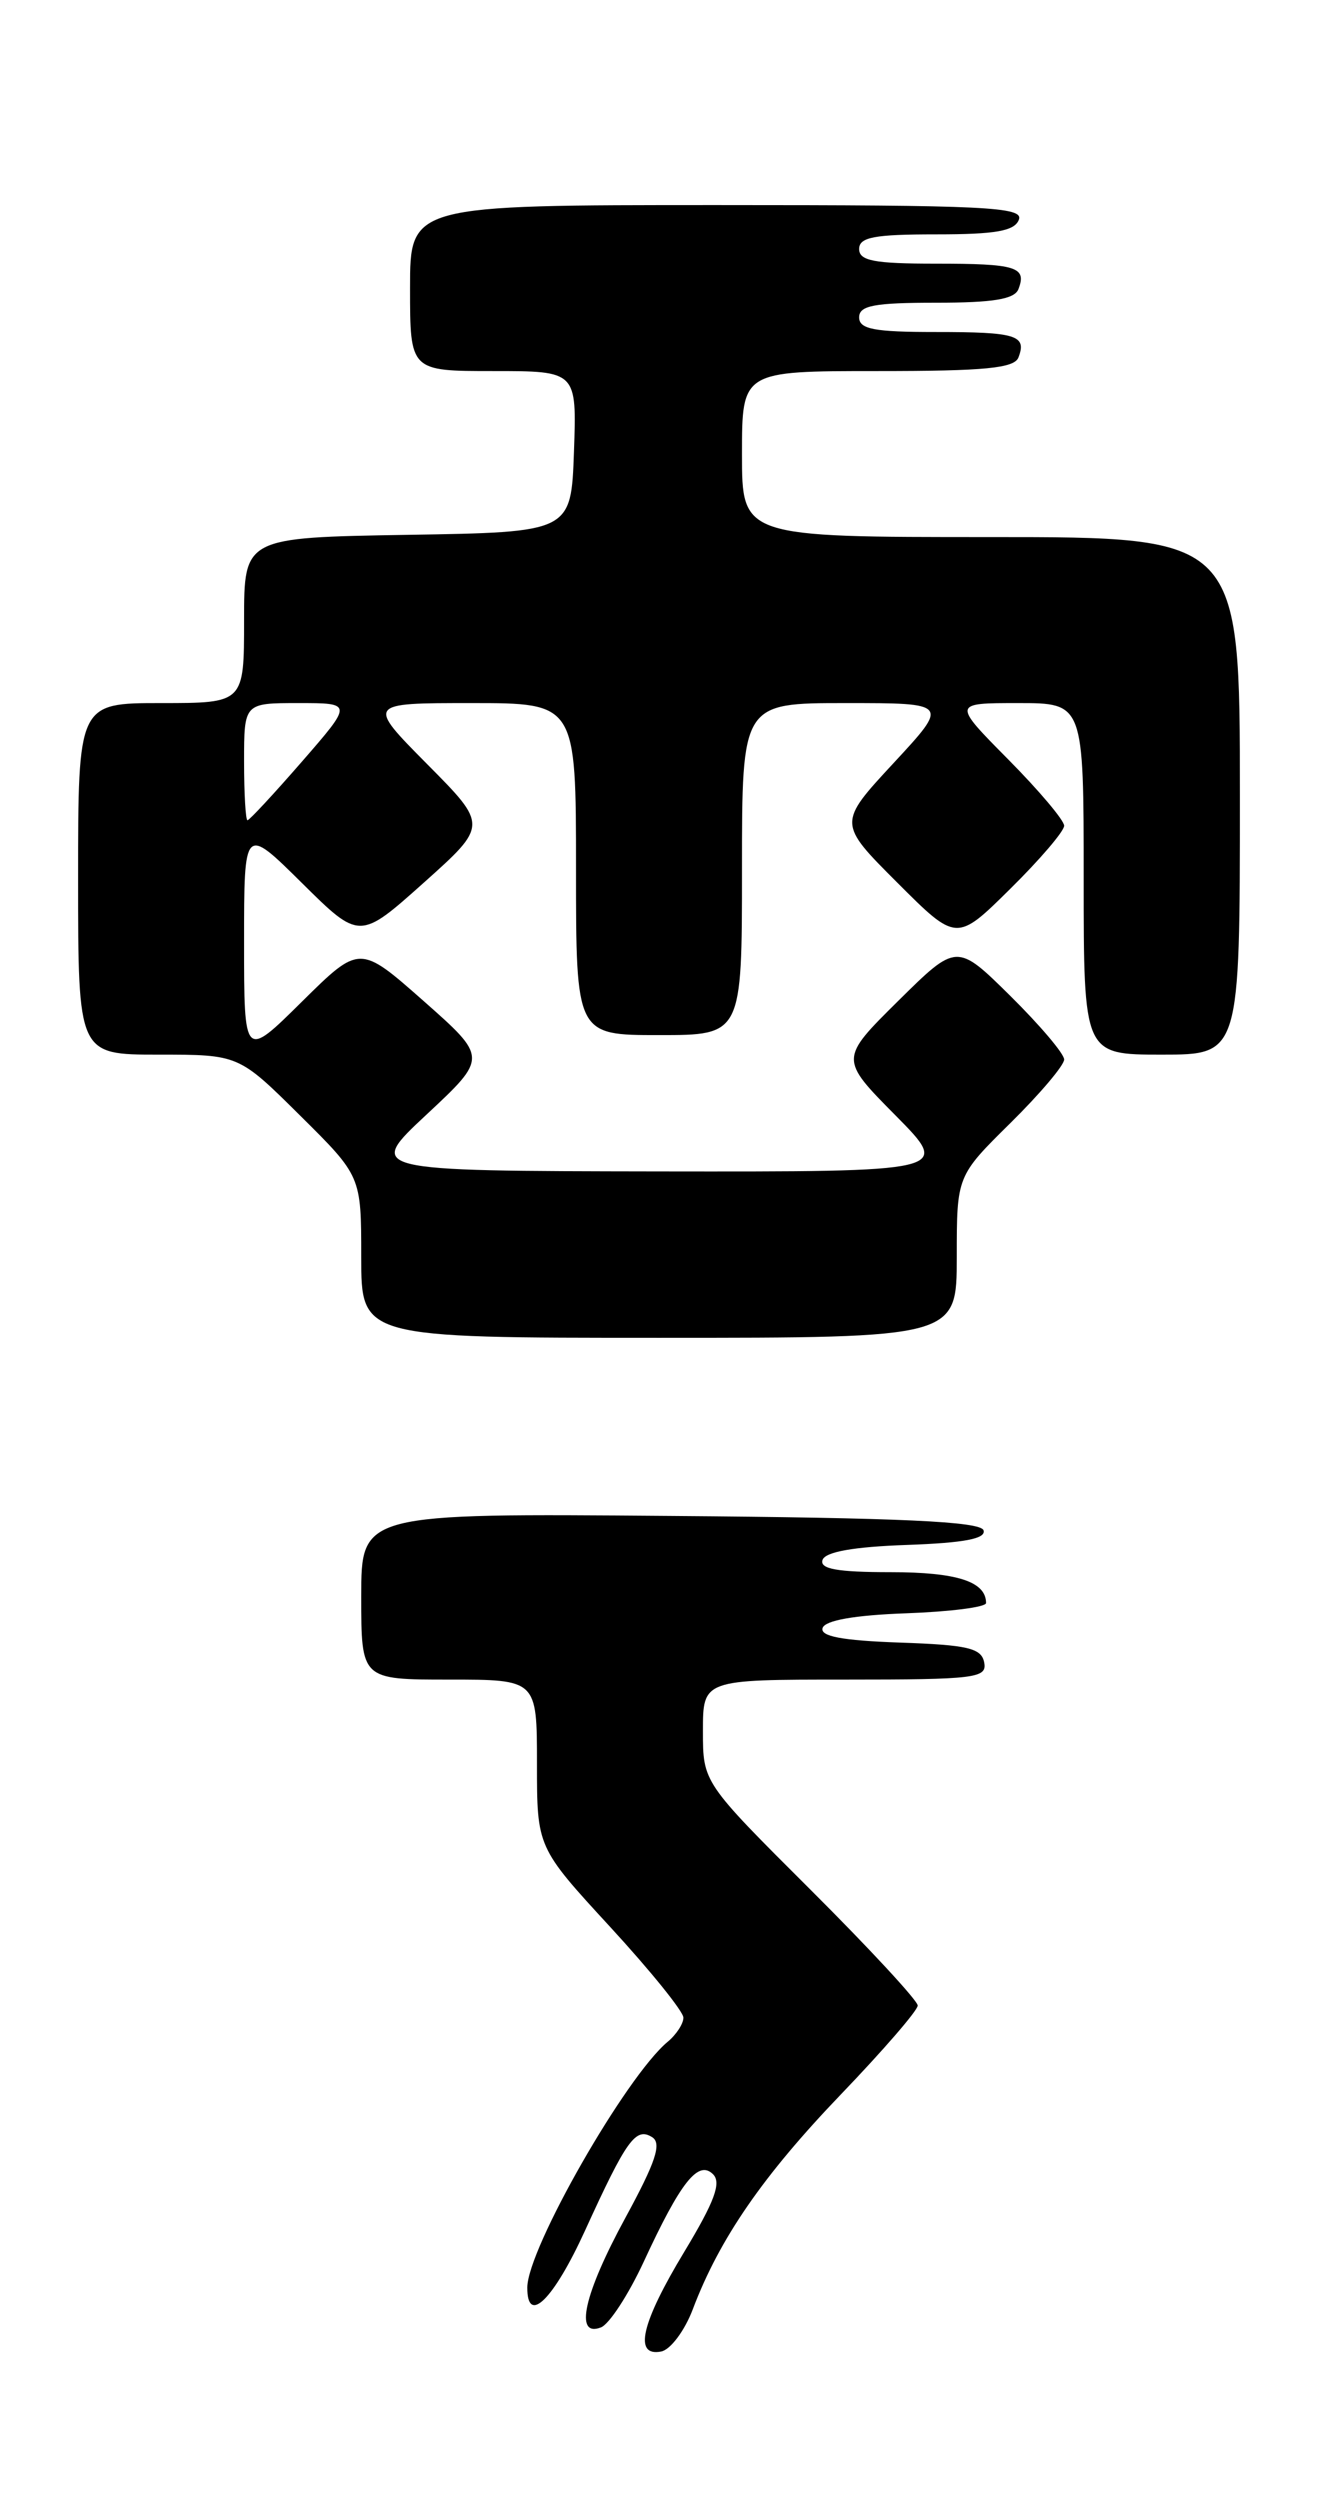 <?xml version="1.0" encoding="UTF-8" standalone="no"?>
<!DOCTYPE svg PUBLIC "-//W3C//DTD SVG 1.1//EN" "http://www.w3.org/Graphics/SVG/1.1/DTD/svg11.dtd" >
<svg xmlns="http://www.w3.org/2000/svg" xmlns:xlink="http://www.w3.org/1999/xlink" version="1.1" viewBox="0 0 135 256">
 <g >
 <path fill="currentColor"
d=" M 70.97 236.46 C 73.71 229.23 78.15 222.80 86.14 214.47 C 90.46 209.97 94.00 205.88 94.00 205.38 C 94.00 204.88 89.05 199.53 83.00 193.50 C 72.00 182.53 72.00 182.53 72.00 177.27 C 72.00 172.00 72.00 172.00 86.57 172.00 C 99.91 172.00 101.12 171.85 100.81 170.25 C 100.53 168.78 99.15 168.45 92.17 168.21 C 86.22 168.00 83.97 167.57 84.26 166.71 C 84.52 165.93 87.56 165.40 92.83 165.21 C 97.32 165.05 101.00 164.58 101.00 164.16 C 101.00 161.96 98.02 161.00 91.22 161.00 C 85.76 161.00 83.94 160.67 84.25 159.75 C 84.52 158.92 87.42 158.40 92.90 158.21 C 98.79 158.00 101.02 157.57 100.74 156.71 C 100.44 155.81 92.33 155.43 68.67 155.24 C 37.00 154.97 37.00 154.97 37.00 163.49 C 37.00 172.00 37.00 172.00 46.00 172.00 C 55.00 172.00 55.00 172.00 55.00 180.59 C 55.00 189.18 55.00 189.18 62.50 197.33 C 66.62 201.81 70.00 205.99 70.00 206.62 C 70.00 207.24 69.28 208.35 68.39 209.09 C 64.11 212.65 54.03 230.27 54.01 234.25 C 53.99 238.17 56.70 235.49 59.93 228.41 C 64.17 219.12 65.12 217.80 66.80 218.86 C 67.80 219.49 67.17 221.39 64.07 227.09 C 59.81 234.91 58.80 239.40 61.55 238.34 C 62.40 238.02 64.37 234.99 65.93 231.63 C 69.71 223.45 71.52 221.16 73.03 222.65 C 73.91 223.51 73.20 225.44 70.10 230.58 C 65.67 237.91 64.88 241.36 67.72 240.81 C 68.67 240.63 70.14 238.67 70.97 236.46 Z  M 98.00 128.72 C 98.00 120.43 98.00 120.43 103.50 115.00 C 106.53 112.01 109.00 109.09 109.00 108.50 C 109.00 107.91 106.52 104.99 103.50 102.00 C 98.00 96.57 98.00 96.57 92.00 102.50 C 86.00 108.44 86.00 108.44 91.72 114.22 C 97.44 120.00 97.44 120.00 67.47 119.96 C 37.50 119.91 37.50 119.91 43.72 114.11 C 49.94 108.30 49.94 108.30 43.39 102.51 C 36.84 96.73 36.84 96.73 30.92 102.58 C 25.00 108.44 25.00 108.44 25.00 96.50 C 25.00 84.56 25.00 84.56 30.92 90.42 C 36.83 96.27 36.83 96.27 43.40 90.40 C 49.97 84.52 49.97 84.52 43.76 78.26 C 37.56 72.00 37.56 72.00 48.28 72.00 C 59.00 72.00 59.00 72.00 59.00 89.00 C 59.00 106.00 59.00 106.00 67.50 106.00 C 76.00 106.00 76.00 106.00 76.00 89.00 C 76.00 72.00 76.00 72.00 86.61 72.00 C 97.22 72.00 97.22 72.00 91.52 78.15 C 85.82 84.30 85.82 84.30 91.90 90.38 C 97.98 96.46 97.98 96.46 103.49 91.01 C 106.52 88.02 109.00 85.12 109.00 84.56 C 109.00 84.01 106.43 80.96 103.28 77.78 C 97.56 72.00 97.56 72.00 104.28 72.00 C 111.00 72.00 111.00 72.00 111.00 90.00 C 111.00 108.00 111.00 108.00 119.00 108.00 C 127.00 108.00 127.00 108.00 127.00 81.50 C 127.00 55.00 127.00 55.00 101.50 55.00 C 76.00 55.00 76.00 55.00 76.00 46.50 C 76.00 38.00 76.00 38.00 89.89 38.00 C 100.89 38.00 103.90 37.71 104.32 36.60 C 105.19 34.33 104.10 34.00 95.83 34.00 C 89.54 34.00 88.00 33.71 88.00 32.50 C 88.00 31.29 89.54 31.00 95.89 31.00 C 101.74 31.00 103.93 30.64 104.32 29.60 C 105.19 27.33 104.10 27.00 95.83 27.00 C 89.54 27.00 88.00 26.71 88.00 25.50 C 88.00 24.29 89.54 24.00 95.89 24.00 C 101.99 24.00 103.92 23.66 104.36 22.50 C 104.87 21.19 101.03 21.00 73.47 21.00 C 42.00 21.00 42.00 21.00 42.00 29.50 C 42.00 38.00 42.00 38.00 50.54 38.00 C 59.08 38.00 59.08 38.00 58.79 46.25 C 58.50 54.50 58.50 54.50 41.75 54.77 C 25.00 55.05 25.00 55.05 25.00 63.52 C 25.00 72.00 25.00 72.00 16.50 72.00 C 8.00 72.00 8.00 72.00 8.00 90.00 C 8.00 108.00 8.00 108.00 16.22 108.00 C 24.45 108.00 24.45 108.00 30.72 114.22 C 37.00 120.44 37.00 120.44 37.00 128.72 C 37.00 137.00 37.00 137.00 67.50 137.00 C 98.00 137.00 98.00 137.00 98.00 128.72 Z  M 25.00 78.00 C 25.00 72.00 25.00 72.00 30.57 72.00 C 36.14 72.00 36.14 72.00 30.92 78.00 C 28.05 81.30 25.54 84.00 25.35 84.00 C 25.16 84.00 25.00 81.30 25.00 78.00 Z "/>
</g>
</svg>